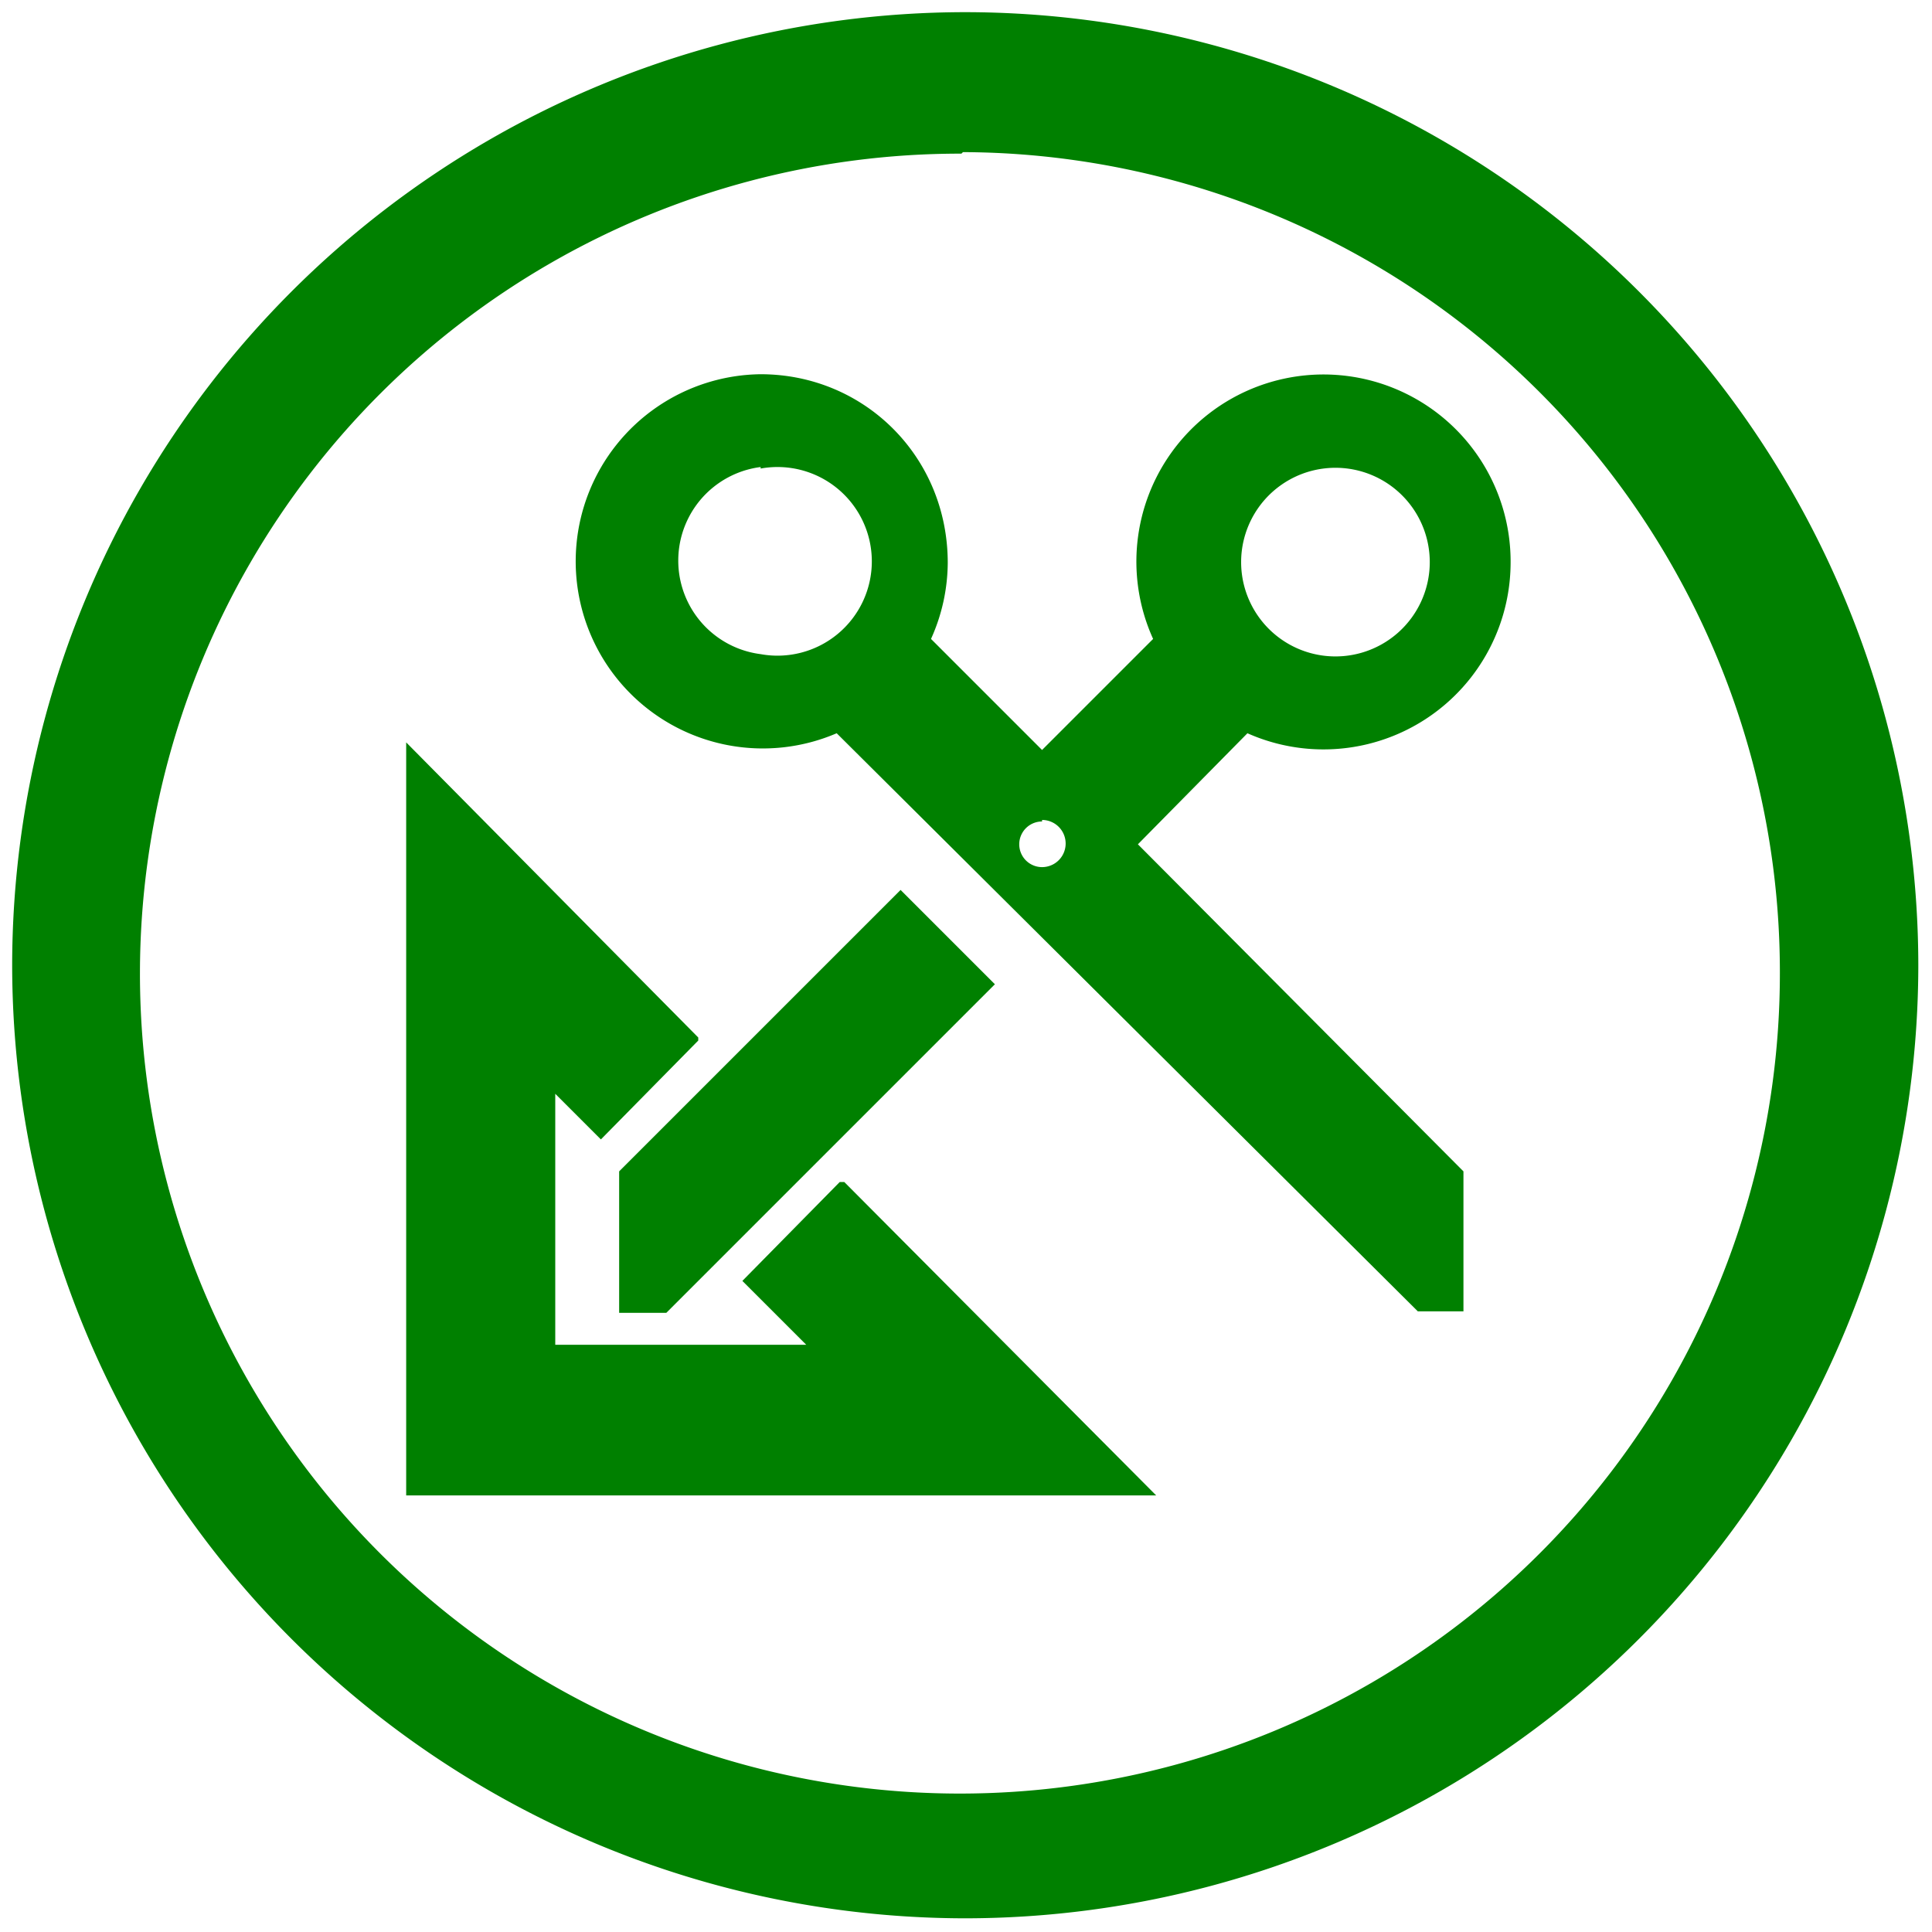 <svg xmlns="http://www.w3.org/2000/svg" width="48" height="48" viewBox="0 0 12.7 12.7"><path fill="green" d="M6.34.08A6.27 6.27 0 0 0 .08 6.34a6.27 6.27 0 0 0 6.26 6.27 6.27 6.27 0 0 0 6.27-6.27A6.27 6.27 0 0 0 6.34.08zM6.33 1A5.39 5.39 0 0 1 11.7 6.4a5.39 5.39 0 0 1-5.38 5.39 5.39 5.39 0 0 1-5.4-5.4 5.39 5.39 0 0 1 5.4-5.38zM5 2.46a1.23 1.23 0 1 0 .5 2.36l3.82 3.8h.3V7.7L7.48 5.55l.72-.73A1.23 1.23 0 0 0 9.93 3.7a1.23 1.23 0 1 0-2.35.5l-.73.73-.73-.73a1.23 1.23 0 0 0 .11-.5C6.23 3 5.68 2.46 5 2.46zm0 .62A.62.62 0 1 1 5 4.3a.62.62 0 0 1 0-1.23zm3.7 0a.62.62 0 1 1 0 1.23.62.62 0 0 1 0-1.23zm-6.03 1.8v4.95H7.6L5.55 7.77h-.03l-.64.65.42.42H3.65V7.19l.3.3.64-.65v-.02zm2.86 2.9v-.01zm1.32-2.39a.15.15 0 1 1 0 .31.15.15 0 0 1 0-.3zm-.93.46L4.07 7.7v.93h.31l2.16-2.16z"/></svg>